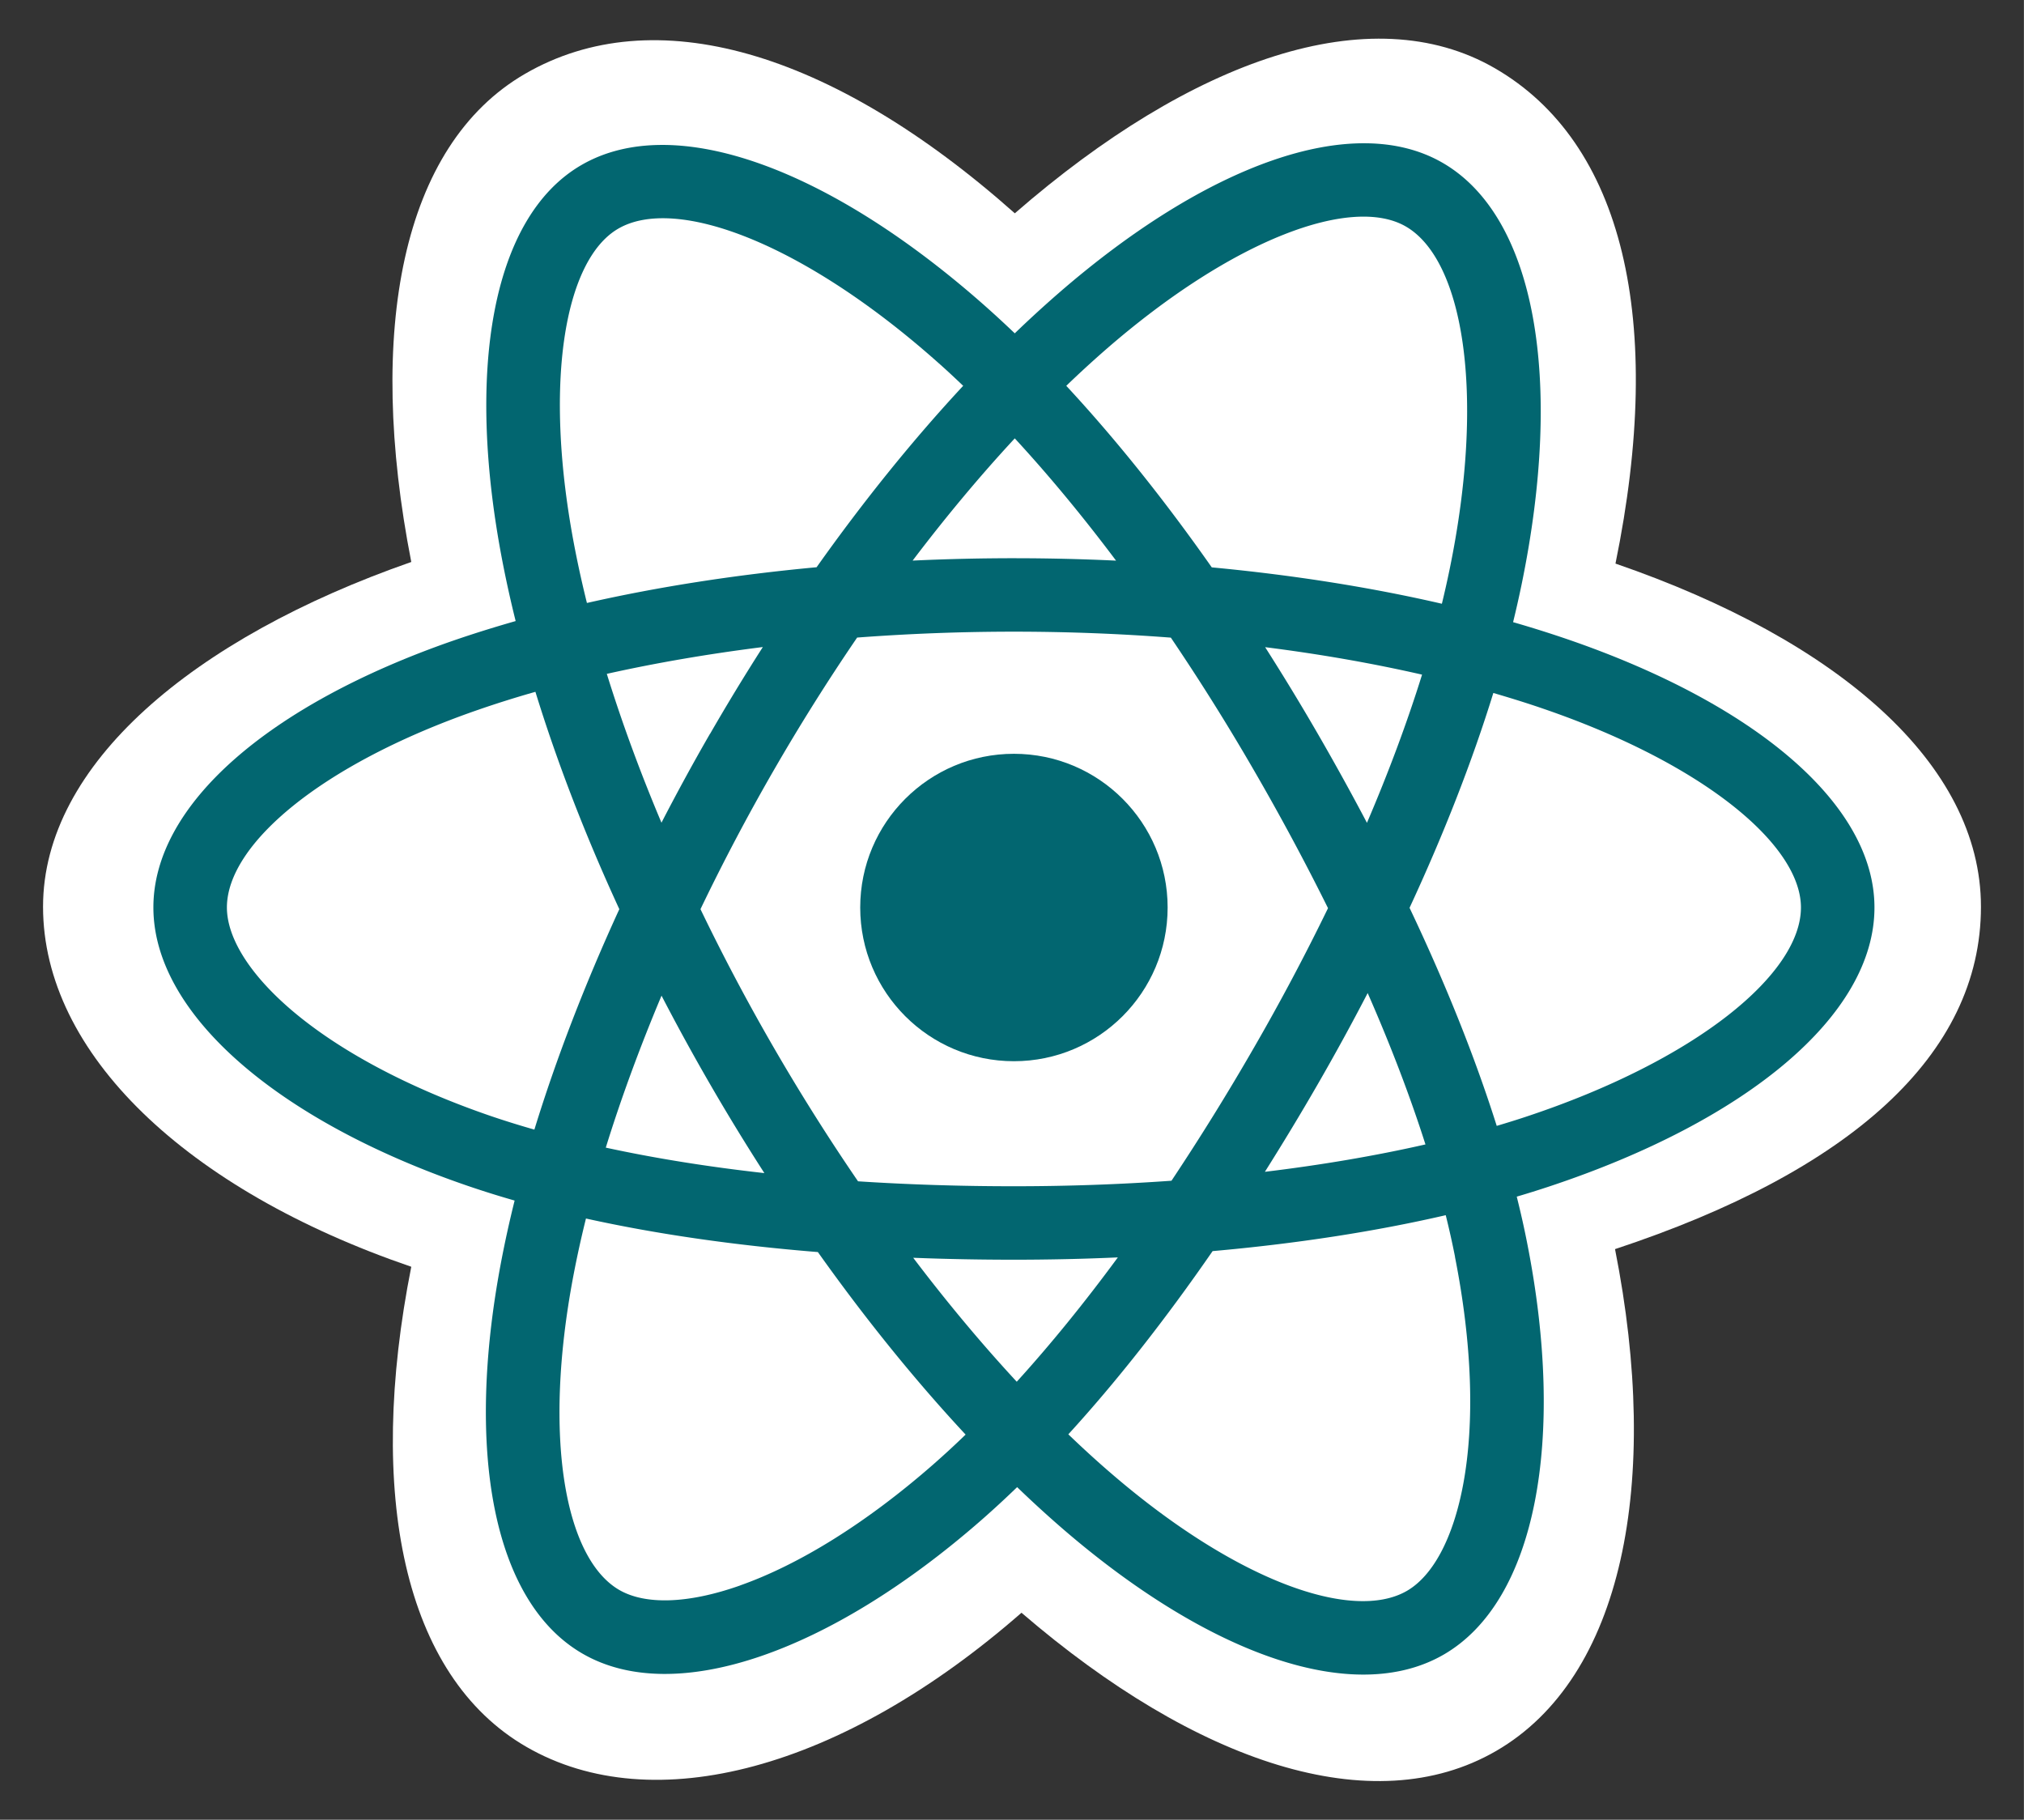 <?xml version="1.0" encoding="UTF-8" standalone="no"?>
<svg
   xmlns:dc="http://purl.org/dc/elements/1.1/"
   xmlns:cc="http://creativecommons.org/ns#"
   xmlns:rdf="http://www.w3.org/1999/02/22-rdf-syntax-ns#"
   xmlns:svg="http://www.w3.org/2000/svg"
   xmlns="http://www.w3.org/2000/svg"
   xmlns:sodipodi="http://sodipodi.sourceforge.net/DTD/sodipodi-0.dtd"
   xmlns:inkscape="http://www.inkscape.org/namespaces/inkscape"
   width="308.096"
   height="277.003"
   viewBox="0 0 31.549 28.366"
   preserveAspectRatio="xMinYMin meet"
   version="1.1"
   id="svg1868"
   sodipodi:docname="react.svg"
   inkscape:version="0.92.3 (2405546, 2018-03-11)">
  <rect x="0" y="0" width="31.549" height="28.366" fill="#333333" stroke="none"/>
  <defs
     id="defs1872" />
  <sodipodi:namedview
     pagecolor="#ffffff"
     bordercolor="#666666"
     borderopacity="1"
     objecttolerance="10"
     gridtolerance="10"
     guidetolerance="10"
     inkscape:pageopacity="0"
     inkscape:pageshadow="2"
     inkscape:window-width="1394"
     inkscape:window-height="835"
     id="namedview1870"
     showgrid="false"
     inkscape:zoom="1.1887957"
     inkscape:cx="73.476249"
     inkscape:cy="74.922403"
     inkscape:window-x="46"
     inkscape:window-y="40"
     inkscape:window-maximized="1"
     inkscape:current-layer="svg1868" />
  <path
     d="m 0.671,14.134 c 0,2.281 2.228,4.411 5.74,5.612 -0.701,3.531 -0.126,6.377 1.797,7.485 1.976,1.14 4.921,0.351 7.715,-2.092 2.724,2.344 5.477,3.267 7.398,2.155 1.975,-1.143 2.575,-4.182 1.854,-7.823 3.658,-1.209 5.704,-3.025 5.704,-5.337 0,-2.228 -2.232,-4.156 -5.697,-5.349 C 25.959,4.994 25.302,2.217 23.299,1.062 21.369,-0.051 18.584,0.919 15.819,3.325 12.944,0.772 10.186,-0.008 8.186,1.15 6.257,2.266 5.707,5.164 6.411,8.76 3.017,9.943 0.671,11.915 0.671,14.134 Z"
     id="path1860"
     inkscape:connector-curvature="0"
     style="fill:#ffffff;stroke-width:0.119" />
  <path
     d="M 24.449,9.97 A 17.972,17.972 0 0 0 23.586,9.698 16.326,16.326 0 0 0 23.719,9.109 C 24.373,5.935 23.945,3.379 22.486,2.537 21.086,1.73 18.797,2.571 16.486,4.583 A 17.945,17.945 0 0 0 15.818,5.196 16.334,16.334 0 0 0 15.373,4.785 C 12.95,2.634 10.522,1.728 9.064,2.572 7.666,3.381 7.251,5.785 7.84,8.792 a 17.918,17.918 0 0 0 0.198,0.889 c -0.344,0.098 -0.675,0.202 -0.993,0.312 -2.84,0.99 -4.654,2.542 -4.654,4.152 0,1.663 1.947,3.33 4.906,4.342 a 15.25,15.25 0 0 0 0.725,0.227 17.55,17.55 0 0 0 -0.211,0.958 c -0.561,2.955 -0.123,5.302 1.272,6.106 1.44,0.831 3.858,-0.023 6.212,-2.081 0.186,-0.163 0.373,-0.335 0.56,-0.516 a 17.613,17.613 0 0 0 0.725,0.662 c 2.28,1.962 4.532,2.754 5.925,1.948 1.439,-0.833 1.907,-3.354 1.299,-6.421 -0.046,-0.234 -0.1,-0.474 -0.161,-0.717 0.17,-0.05 0.336,-0.102 0.499,-0.156 3.076,-1.019 5.077,-2.666 5.077,-4.351 0,-1.616 -1.872,-3.178 -4.77,-4.176 z"
     id="path1862"
     inkscape:connector-curvature="0"
     style="fill:#026670;fill-opacity:1;stroke-width:0.119" />
  <path
     d="m 23.782,17.409 c -0.147,0.049 -0.297,0.095 -0.451,0.141 -0.34,-1.075 -0.798,-2.218 -1.359,-3.399 0.535,-1.153 0.976,-2.281 1.306,-3.349 0.274,0.08 0.541,0.163 0.798,0.252 2.483,0.855 3.997,2.118 3.997,3.092 0,1.037 -1.636,2.384 -4.291,3.263 z m -1.102,2.183 c 0.268,1.356 0.307,2.582 0.129,3.541 -0.16,0.861 -0.481,1.435 -0.878,1.665 -0.845,0.489 -2.654,-0.147 -4.603,-1.825 -0.224,-0.192 -0.449,-0.398 -0.675,-0.615 0.756,-0.827 1.511,-1.788 2.249,-2.856 1.297,-0.115 2.522,-0.303 3.634,-0.56 0.055,0.221 0.103,0.437 0.145,0.649 z m -11.143,5.122 c -0.826,0.292 -1.484,0.3 -1.882,0.071 C 8.809,24.297 8.458,22.412 8.938,19.885 a 16.445,16.445 0 0 1 0.196,-0.891 c 1.099,0.243 2.315,0.418 3.615,0.523 0.742,1.044 1.52,2.005 2.303,2.845 a 14.113,14.113 0 0 1 -0.511,0.471 c -1.041,0.91 -2.084,1.555 -3.003,1.88 z M 7.667,17.402 C 6.359,16.955 5.279,16.374 4.538,15.74 3.873,15.17 3.537,14.604 3.537,14.145 c 0,-0.977 1.456,-2.223 3.886,-3.07 a 16.537,16.537 0 0 1 0.923,-0.291 c 0.336,1.092 0.776,2.234 1.308,3.388 -0.538,1.172 -0.985,2.332 -1.324,3.436 A 14.118,14.118 0 0 1 7.667,17.402 Z M 8.965,8.572 C 8.46,5.995 8.795,4.052 9.638,3.564 10.536,3.044 12.52,3.785 14.612,5.643 14.746,5.761 14.88,5.886 15.014,6.014 14.235,6.851 13.465,7.804 12.729,8.842 11.467,8.959 10.259,9.147 9.149,9.399 A 16.804,16.804 0 0 1 8.965,8.572 Z M 20.537,11.43 a 36.449,36.449 0 0 0 -0.816,-1.342 c 0.856,0.108 1.676,0.252 2.446,0.428 -0.231,0.741 -0.519,1.516 -0.859,2.31 A 39.944,39.944 0 0 0 20.537,11.43 Z M 15.818,6.833 c 0.529,0.573 1.058,1.212 1.579,1.906 a 33.749,33.749 0 0 0 -3.171,-5.247e-4 c 0.521,-0.687 1.055,-1.326 1.592,-1.905 z m -4.75,4.604 a 33.867,33.867 0 0 0 -0.757,1.387 C 9.977,12.033 9.692,11.255 9.459,10.504 c 0.765,-0.171 1.582,-0.311 2.432,-0.418 a 33.695,33.695 0 0 0 -0.822,1.352 z m 0.847,6.849 C 11.037,18.188 10.208,18.055 9.443,17.889 9.68,17.124 9.972,16.329 10.312,15.52 a 33.66,33.66 0 0 0 0.761,1.388 33.871,33.871 0 0 0 0.842,1.378 z m 3.934,3.252 c -0.543,-0.586 -1.085,-1.234 -1.614,-1.932 0.514,0.02 1.037,0.03 1.57,0.03 0.547,0 1.087,-0.012 1.62,-0.036 -0.522,0.71 -1.05,1.359 -1.575,1.937 z m 5.47,-6.059 c 0.359,0.817 0.661,1.608 0.901,2.36 -0.778,0.177 -1.618,0.32 -2.503,0.427 a 40.076,40.076 0 0 0 0.824,-1.365 36.407,36.407 0 0 0 0.778,-1.421 z m -1.771,0.849 a 37.576,37.576 0 0 1 -1.287,2.077 c -0.796,0.057 -1.619,0.086 -2.457,0.086 -0.835,0 -1.647,-0.026 -2.429,-0.077 a 32.509,32.509 0 0 1 -1.311,-2.08 32.216,32.216 0 0 1 -1.145,-2.162 32.516,32.516 0 0 1 1.141,-2.163 v 2.36e-4 a 32.206,32.206 0 0 1 1.301,-2.071 c 0.798,-0.06 1.616,-0.092 2.443,-0.092 0.831,0 1.65,0.032 2.447,0.093 a 34.516,34.516 0 0 1 1.293,2.064 37.569,37.569 0 0 1 1.157,2.153 34.528,34.528 0 0 1 -1.153,2.172 z M 21.913,3.53 c 0.898,0.518 1.248,2.607 0.683,5.347 A 15.141,15.141 0 0 1 22.476,9.411 C 21.363,9.154 20.154,8.963 18.889,8.844 18.152,7.794 17.388,6.84 16.621,6.014 a 16.85,16.85 0 0 1 0.617,-0.566 c 1.981,-1.724 3.832,-2.404 4.675,-1.918 z"
     id="path1864"
     inkscape:connector-curvature="0"
     style="fill:#ffffff;stroke-width:0.119" />
  <path
     d="m 15.805,11.75 c 1.323,0 2.396,1.073 2.396,2.396 0,1.323 -1.073,2.396 -2.396,2.396 -1.323,0 -2.396,-1.073 -2.396,-2.396 0,-1.323 1.073,-2.396 2.396,-2.396"
     id="path1866"
     inkscape:connector-curvature="0"
     style="fill:#026670;fill-opacity:1;stroke-width:0.119" />
</svg>
